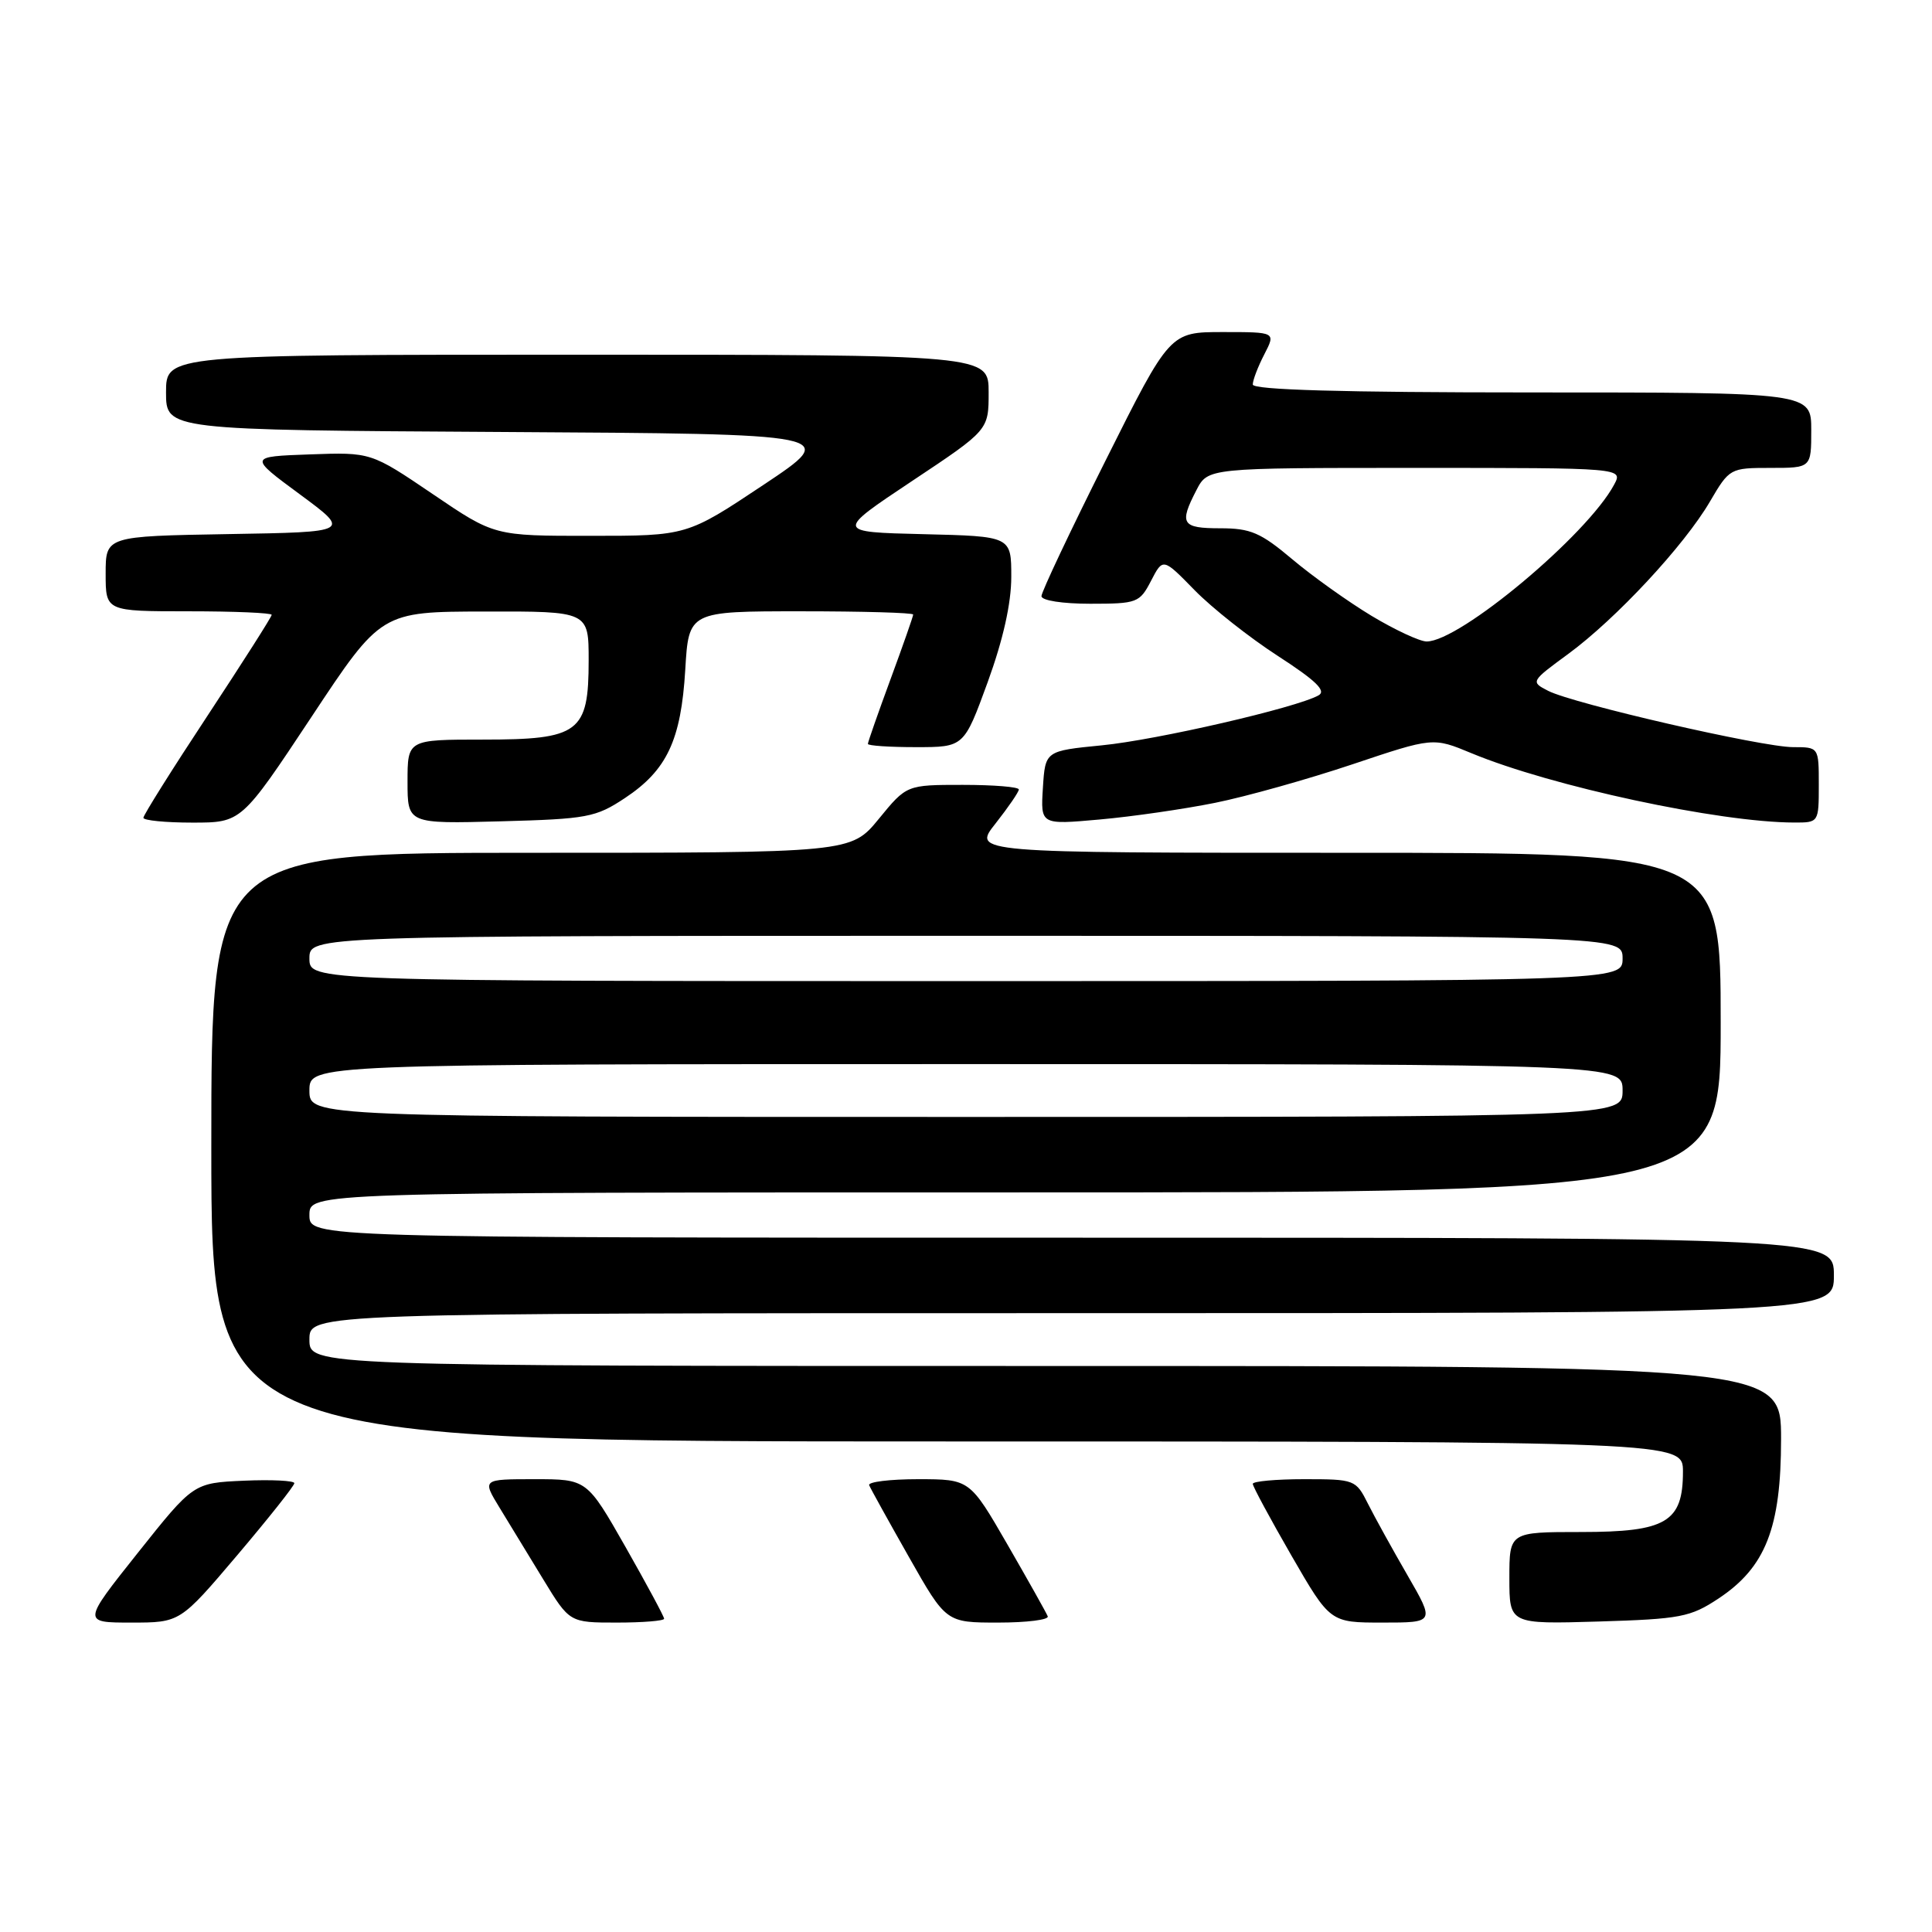 <?xml version="1.0" encoding="UTF-8" standalone="no"?>
<!DOCTYPE svg PUBLIC "-//W3C//DTD SVG 1.1//EN" "http://www.w3.org/Graphics/SVG/1.1/DTD/svg11.dtd" >
<svg xmlns="http://www.w3.org/2000/svg" xmlns:xlink="http://www.w3.org/1999/xlink" version="1.1" viewBox="0 0 256 256">
 <g >
 <path fill="currentColor"
d=" M 31.43 206.08 C 35.59 201.17 39.00 196.88 39.00 196.53 C 39.00 196.19 35.99 196.04 32.32 196.20 C 25.63 196.50 25.63 196.50 18.27 205.75 C 10.91 215.00 10.91 215.00 17.39 215.00 C 23.86 215.00 23.86 215.00 31.43 206.08 Z  M 88.00 214.49 C 88.00 214.21 85.70 209.94 82.89 204.99 C 77.77 196.00 77.77 196.00 70.83 196.00 C 63.89 196.00 63.89 196.00 66.19 199.77 C 67.46 201.85 70.07 206.12 71.98 209.27 C 75.47 215.00 75.47 215.00 81.73 215.00 C 85.18 215.00 88.00 214.77 88.00 214.49 Z  M 138.83 214.17 C 138.65 213.71 136.25 209.44 133.50 204.67 C 128.50 196.01 128.50 196.01 121.67 196.00 C 117.91 196.00 114.98 196.36 115.17 196.80 C 115.35 197.24 117.72 201.52 120.43 206.30 C 125.36 215.00 125.36 215.00 132.26 215.00 C 136.06 215.00 139.02 214.63 138.83 214.17 Z  M 186.51 208.75 C 184.52 205.31 182.16 201.04 181.26 199.25 C 179.66 196.06 179.50 196.00 172.81 196.00 C 169.07 196.00 166.00 196.28 166.00 196.62 C 166.00 196.96 168.31 201.24 171.12 206.12 C 176.25 215.00 176.25 215.00 183.18 215.00 C 190.12 215.00 190.12 215.00 186.51 208.75 Z  M 227.70 211.82 C 233.95 207.68 236.00 202.46 236.00 190.68 C 236.00 181.00 236.00 181.00 138.50 181.00 C 41.00 181.00 41.00 181.00 41.00 177.50 C 41.00 174.00 41.00 174.00 142.00 174.00 C 243.00 174.00 243.00 174.00 243.00 169.00 C 243.00 164.00 243.00 164.00 142.00 164.00 C 41.00 164.00 41.00 164.00 41.00 161.00 C 41.00 158.00 41.00 158.00 134.50 158.00 C 228.00 158.00 228.00 158.00 228.00 135.50 C 228.00 113.00 228.00 113.00 178.42 113.00 C 128.83 113.00 128.83 113.00 131.92 109.11 C 133.61 106.96 135.00 104.94 135.00 104.61 C 135.00 104.27 131.66 104.00 127.57 104.00 C 120.13 104.00 120.13 104.00 116.45 108.50 C 112.76 113.00 112.76 113.00 70.38 113.00 C 28.00 113.00 28.00 113.00 28.00 152.00 C 28.00 191.00 28.00 191.00 125.50 191.00 C 223.00 191.00 223.00 191.00 223.00 195.00 C 223.00 201.69 220.79 203.00 209.50 203.00 C 200.00 203.00 200.00 203.00 200.00 209.11 C 200.00 215.21 200.00 215.21 211.82 214.86 C 222.67 214.53 223.98 214.28 227.70 211.82 Z  M 41.25 95.03 C 50.50 81.05 50.50 81.05 64.25 81.03 C 78.00 81.00 78.00 81.00 78.00 87.50 C 78.00 97.08 76.77 98.00 64.00 98.00 C 54.00 98.00 54.00 98.00 54.00 103.58 C 54.00 109.16 54.00 109.16 66.33 108.83 C 77.82 108.52 78.94 108.31 82.80 105.75 C 88.37 102.06 90.24 98.09 90.80 88.75 C 91.26 81.00 91.26 81.00 106.13 81.00 C 114.31 81.00 121.00 81.19 121.00 81.43 C 121.00 81.67 119.65 85.52 118.00 90.00 C 116.35 94.48 115.00 98.33 115.00 98.57 C 115.00 98.81 117.86 99.00 121.37 99.00 C 127.73 99.00 127.73 99.00 130.87 90.40 C 132.92 84.76 134.00 79.95 134.00 76.43 C 134.00 71.06 134.00 71.06 122.35 70.78 C 110.70 70.50 110.70 70.50 120.85 63.74 C 131.00 56.99 131.00 56.99 131.00 51.99 C 131.00 47.00 131.00 47.00 76.50 47.00 C 22.00 47.00 22.00 47.00 22.00 51.99 C 22.00 56.98 22.00 56.98 66.65 57.24 C 111.29 57.50 111.29 57.50 101.16 64.25 C 91.02 71.00 91.02 71.00 78.26 71.00 C 65.50 71.01 65.50 71.01 57.33 65.46 C 49.15 59.92 49.15 59.92 41.05 60.21 C 32.95 60.50 32.95 60.50 39.73 65.50 C 46.50 70.50 46.50 70.50 30.25 70.77 C 14.00 71.05 14.00 71.05 14.00 76.02 C 14.00 81.00 14.00 81.00 25.00 81.00 C 31.05 81.00 36.00 81.21 36.00 81.47 C 36.00 81.73 32.17 87.74 27.50 94.83 C 22.82 101.92 19.00 108.01 19.00 108.36 C 19.00 108.71 21.92 109.00 25.50 109.00 C 31.99 109.00 31.99 109.00 41.25 95.03 Z  M 161.00 106.38 C 165.12 105.55 173.31 103.25 179.19 101.28 C 189.89 97.69 189.89 97.69 194.97 99.80 C 205.53 104.19 227.81 108.98 237.75 108.99 C 240.98 109.00 241.00 108.98 241.00 104.00 C 241.00 99.00 241.00 99.00 237.59 99.00 C 233.49 99.00 208.48 93.25 205.14 91.54 C 202.80 90.34 202.82 90.30 207.80 86.65 C 214.13 82.00 223.16 72.30 226.57 66.47 C 229.16 62.05 229.25 62.00 234.60 62.00 C 240.00 62.00 240.00 62.00 240.00 57.00 C 240.00 52.00 240.00 52.00 203.00 52.00 C 177.83 52.00 166.00 51.66 166.00 50.95 C 166.00 50.37 166.69 48.57 167.53 46.95 C 169.05 44.00 169.05 44.00 162.03 44.00 C 155.01 44.00 155.01 44.00 146.51 60.99 C 141.83 70.33 138.00 78.43 138.00 78.99 C 138.00 79.57 140.78 80.00 144.47 80.00 C 150.68 80.00 151.01 79.87 152.52 76.96 C 154.10 73.91 154.10 73.91 158.30 78.21 C 160.61 80.57 165.57 84.49 169.33 86.92 C 174.38 90.19 175.78 91.55 174.71 92.14 C 171.78 93.78 153.28 98.05 146.00 98.76 C 138.50 99.50 138.50 99.50 138.19 104.39 C 137.88 109.29 137.88 109.29 145.69 108.59 C 149.99 108.21 156.88 107.21 161.00 106.38 Z  M 41.00 144.50 C 41.00 141.00 41.00 141.00 128.00 141.00 C 215.00 141.00 215.00 141.00 215.00 144.50 C 215.00 148.00 215.00 148.00 128.00 148.00 C 41.00 148.00 41.00 148.00 41.00 144.50 Z  M 41.00 127.00 C 41.00 124.00 41.00 124.00 128.00 124.00 C 215.00 124.00 215.00 124.00 215.00 127.00 C 215.00 130.00 215.00 130.00 128.00 130.00 C 41.00 130.00 41.00 130.00 41.00 127.00 Z  M 181.75 81.61 C 178.65 79.74 173.92 76.37 171.24 74.11 C 167.05 70.58 165.72 70.00 161.69 70.00 C 156.58 70.00 156.22 69.41 158.53 64.95 C 160.05 62.00 160.05 62.00 187.56 62.00 C 215.07 62.00 215.07 62.00 213.88 64.22 C 210.32 70.88 193.44 85.00 189.04 85.00 C 188.13 85.00 184.85 83.47 181.75 81.61 Z "/>
</g>
</svg>